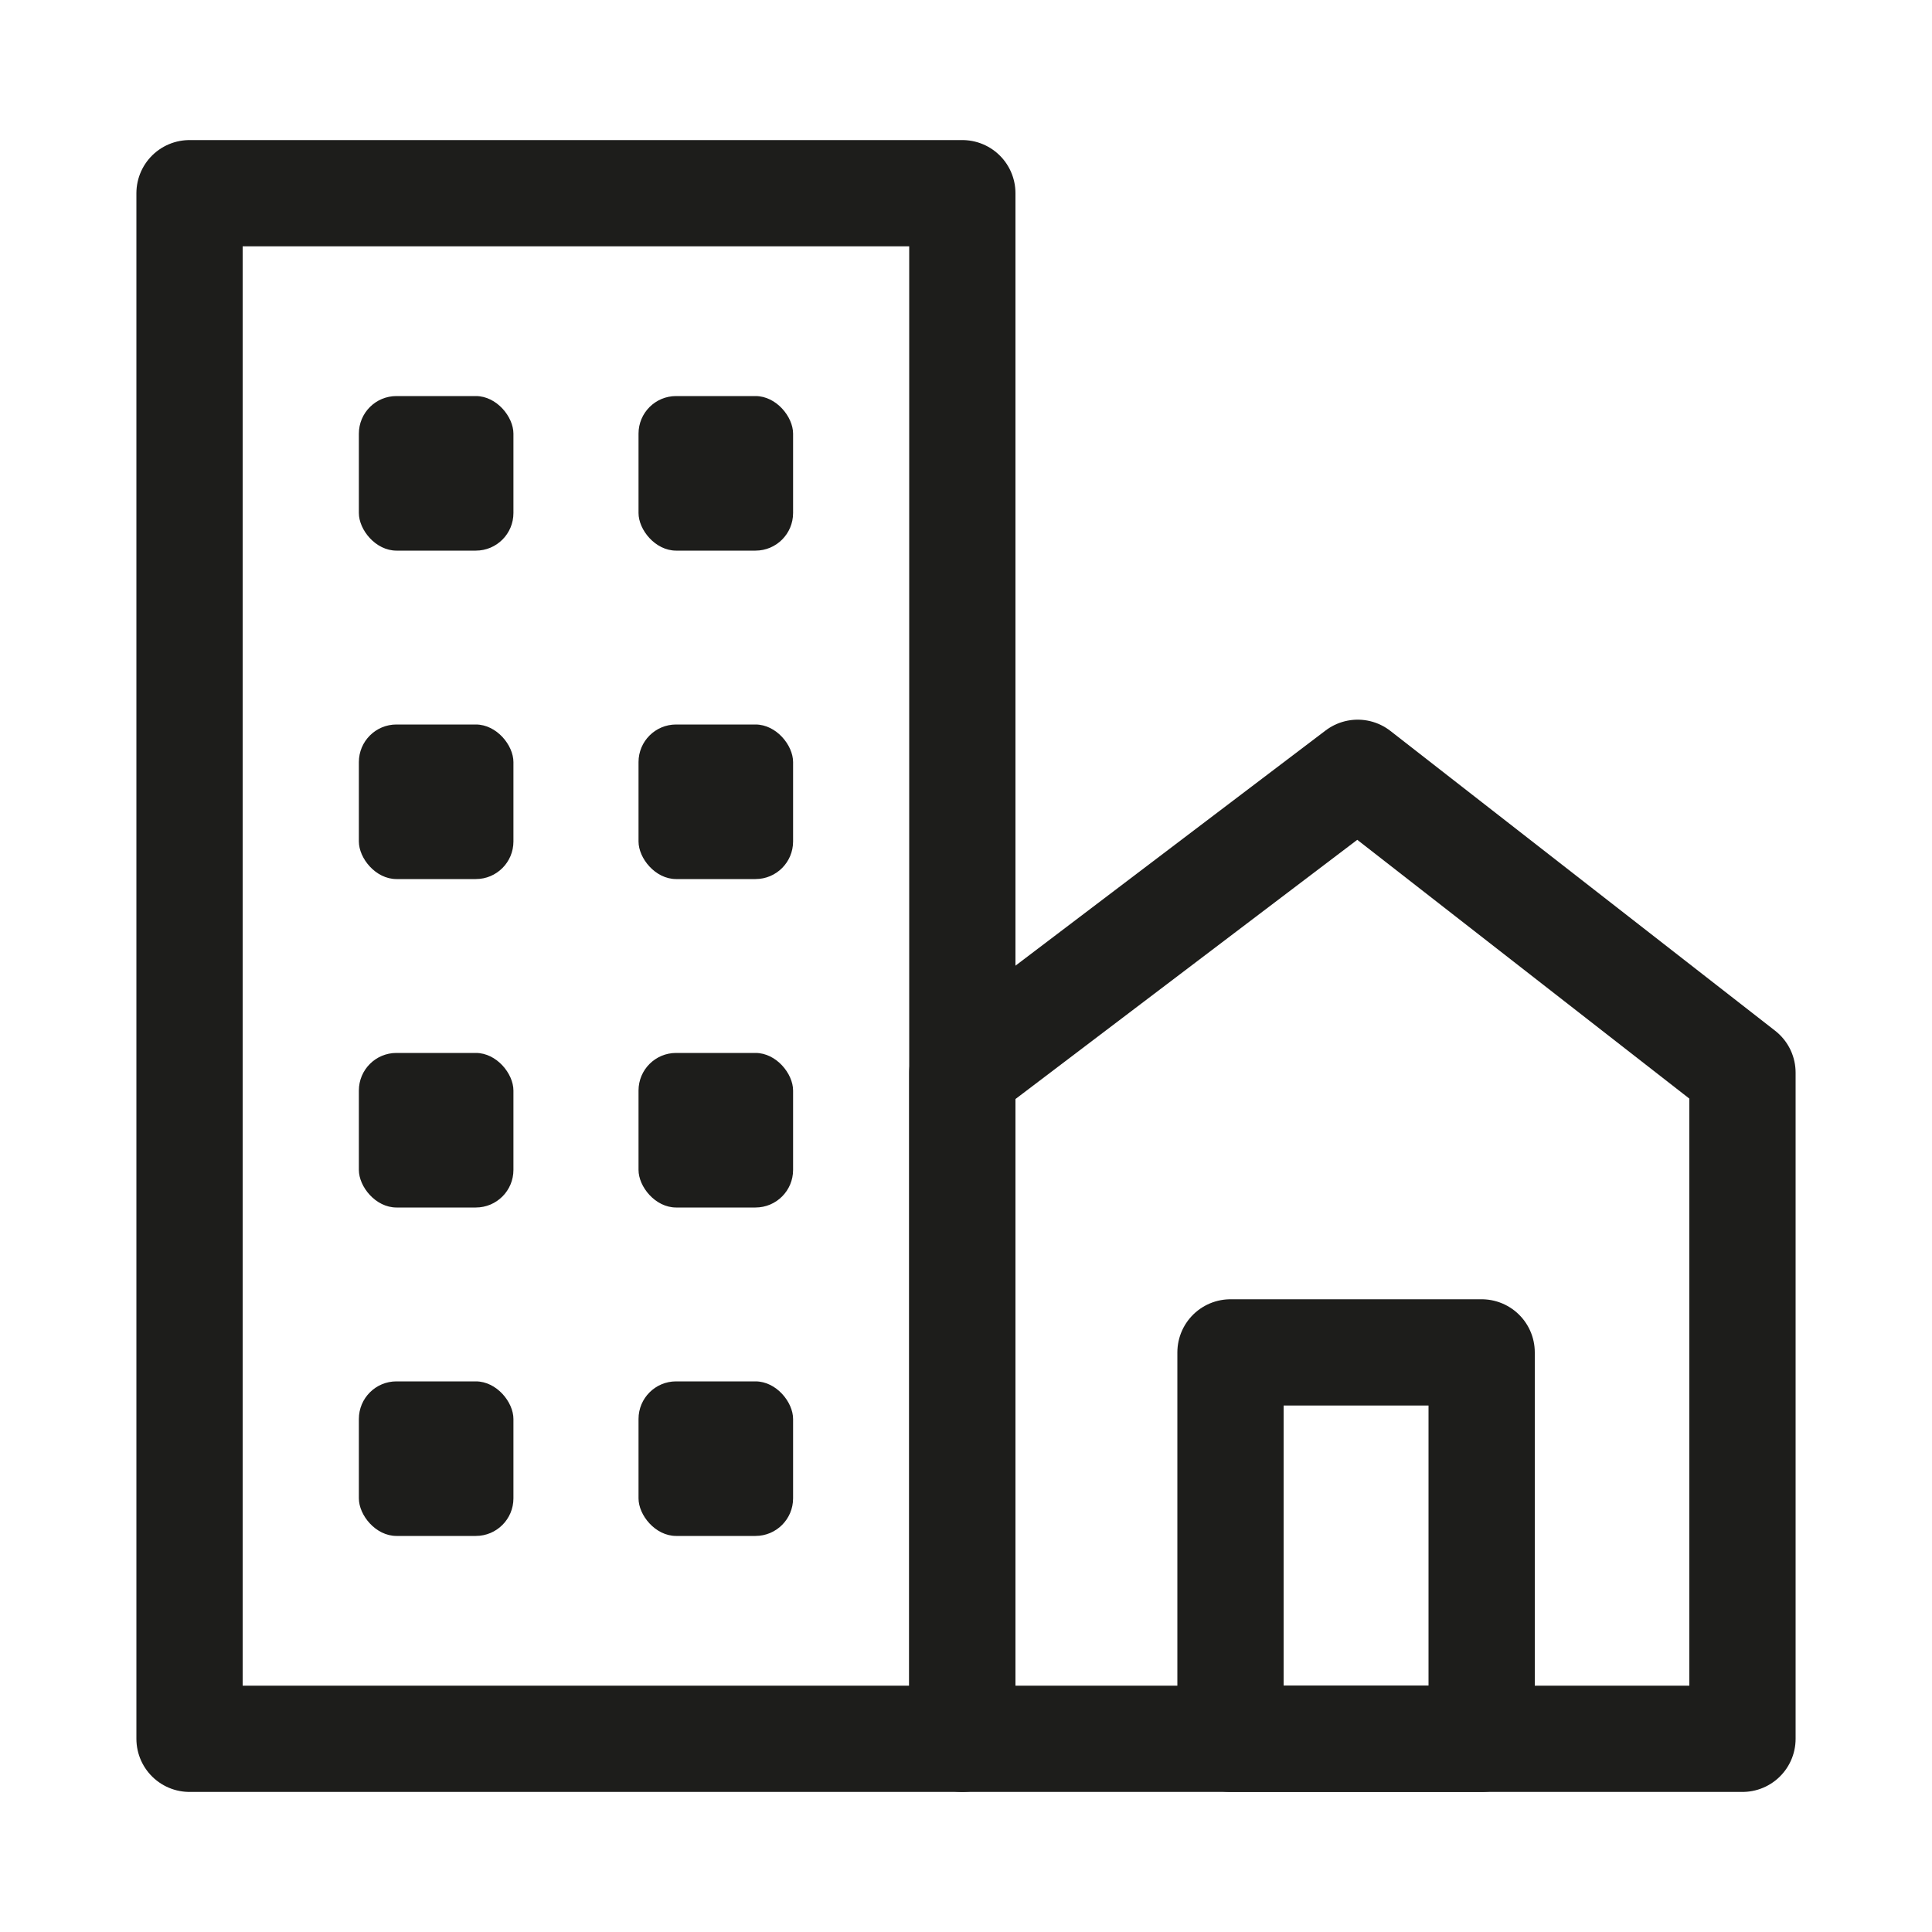 <?xml version="1.0" encoding="UTF-8"?>
<svg id="icons" xmlns="http://www.w3.org/2000/svg" width="20" height="20" viewBox="0 0 20 20">
  <polygon points="18.038 18 9.962 18 9.962 11.104 14.055 8 18.038 11.104 18.038 18" style="fill: none; fill-rule: evenodd; stroke: #1d1d1b; stroke-linejoin: round; stroke-width: 1.1px;"/>
  <g>
    <rect x="1.962" y="2" width="8" height="16" style="fill: none; stroke: #1d1d1b; stroke-linejoin: round; stroke-width: 1.1px;"/>
    <g>
      <g>
        <rect x="3.715" y="4.1" width="1.6" height="1.6" rx=".389" ry=".389" style="fill: #1d1d1b;"/>
        <rect x="6.61" y="4.1" width="1.6" height="1.6" rx=".389" ry=".389" style="fill: #1d1d1b;"/>
      </g>
      <g>
        <rect x="3.715" y="7.5" width="1.6" height="1.6" rx=".389" ry=".389" style="fill: #1d1d1b;"/>
        <rect x="6.61" y="7.5" width="1.6" height="1.6" rx=".389" ry=".389" style="fill: #1d1d1b;"/>
      </g>
      <g>
        <rect x="3.715" y="10.9" width="1.6" height="1.6" rx=".389" ry=".389" style="fill: #1d1d1b;"/>
        <rect x="6.61" y="10.9" width="1.6" height="1.6" rx=".389" ry=".389" style="fill: #1d1d1b;"/>
      </g>
      <g>
        <rect x="3.715" y="14.3" width="1.6" height="1.6" rx=".389" ry=".389" style="fill: #1d1d1b;"/>
        <rect x="6.61" y="14.3" width="1.6" height="1.6" rx=".389" ry=".389" style="fill: #1d1d1b;"/>
      </g>
    </g>
  </g>
  <rect x="12.738" y="14" width="2.6" height="4" style="fill: none; stroke: #1d1d1b; stroke-linejoin: round; stroke-width: 1.1px;"/>
</svg>